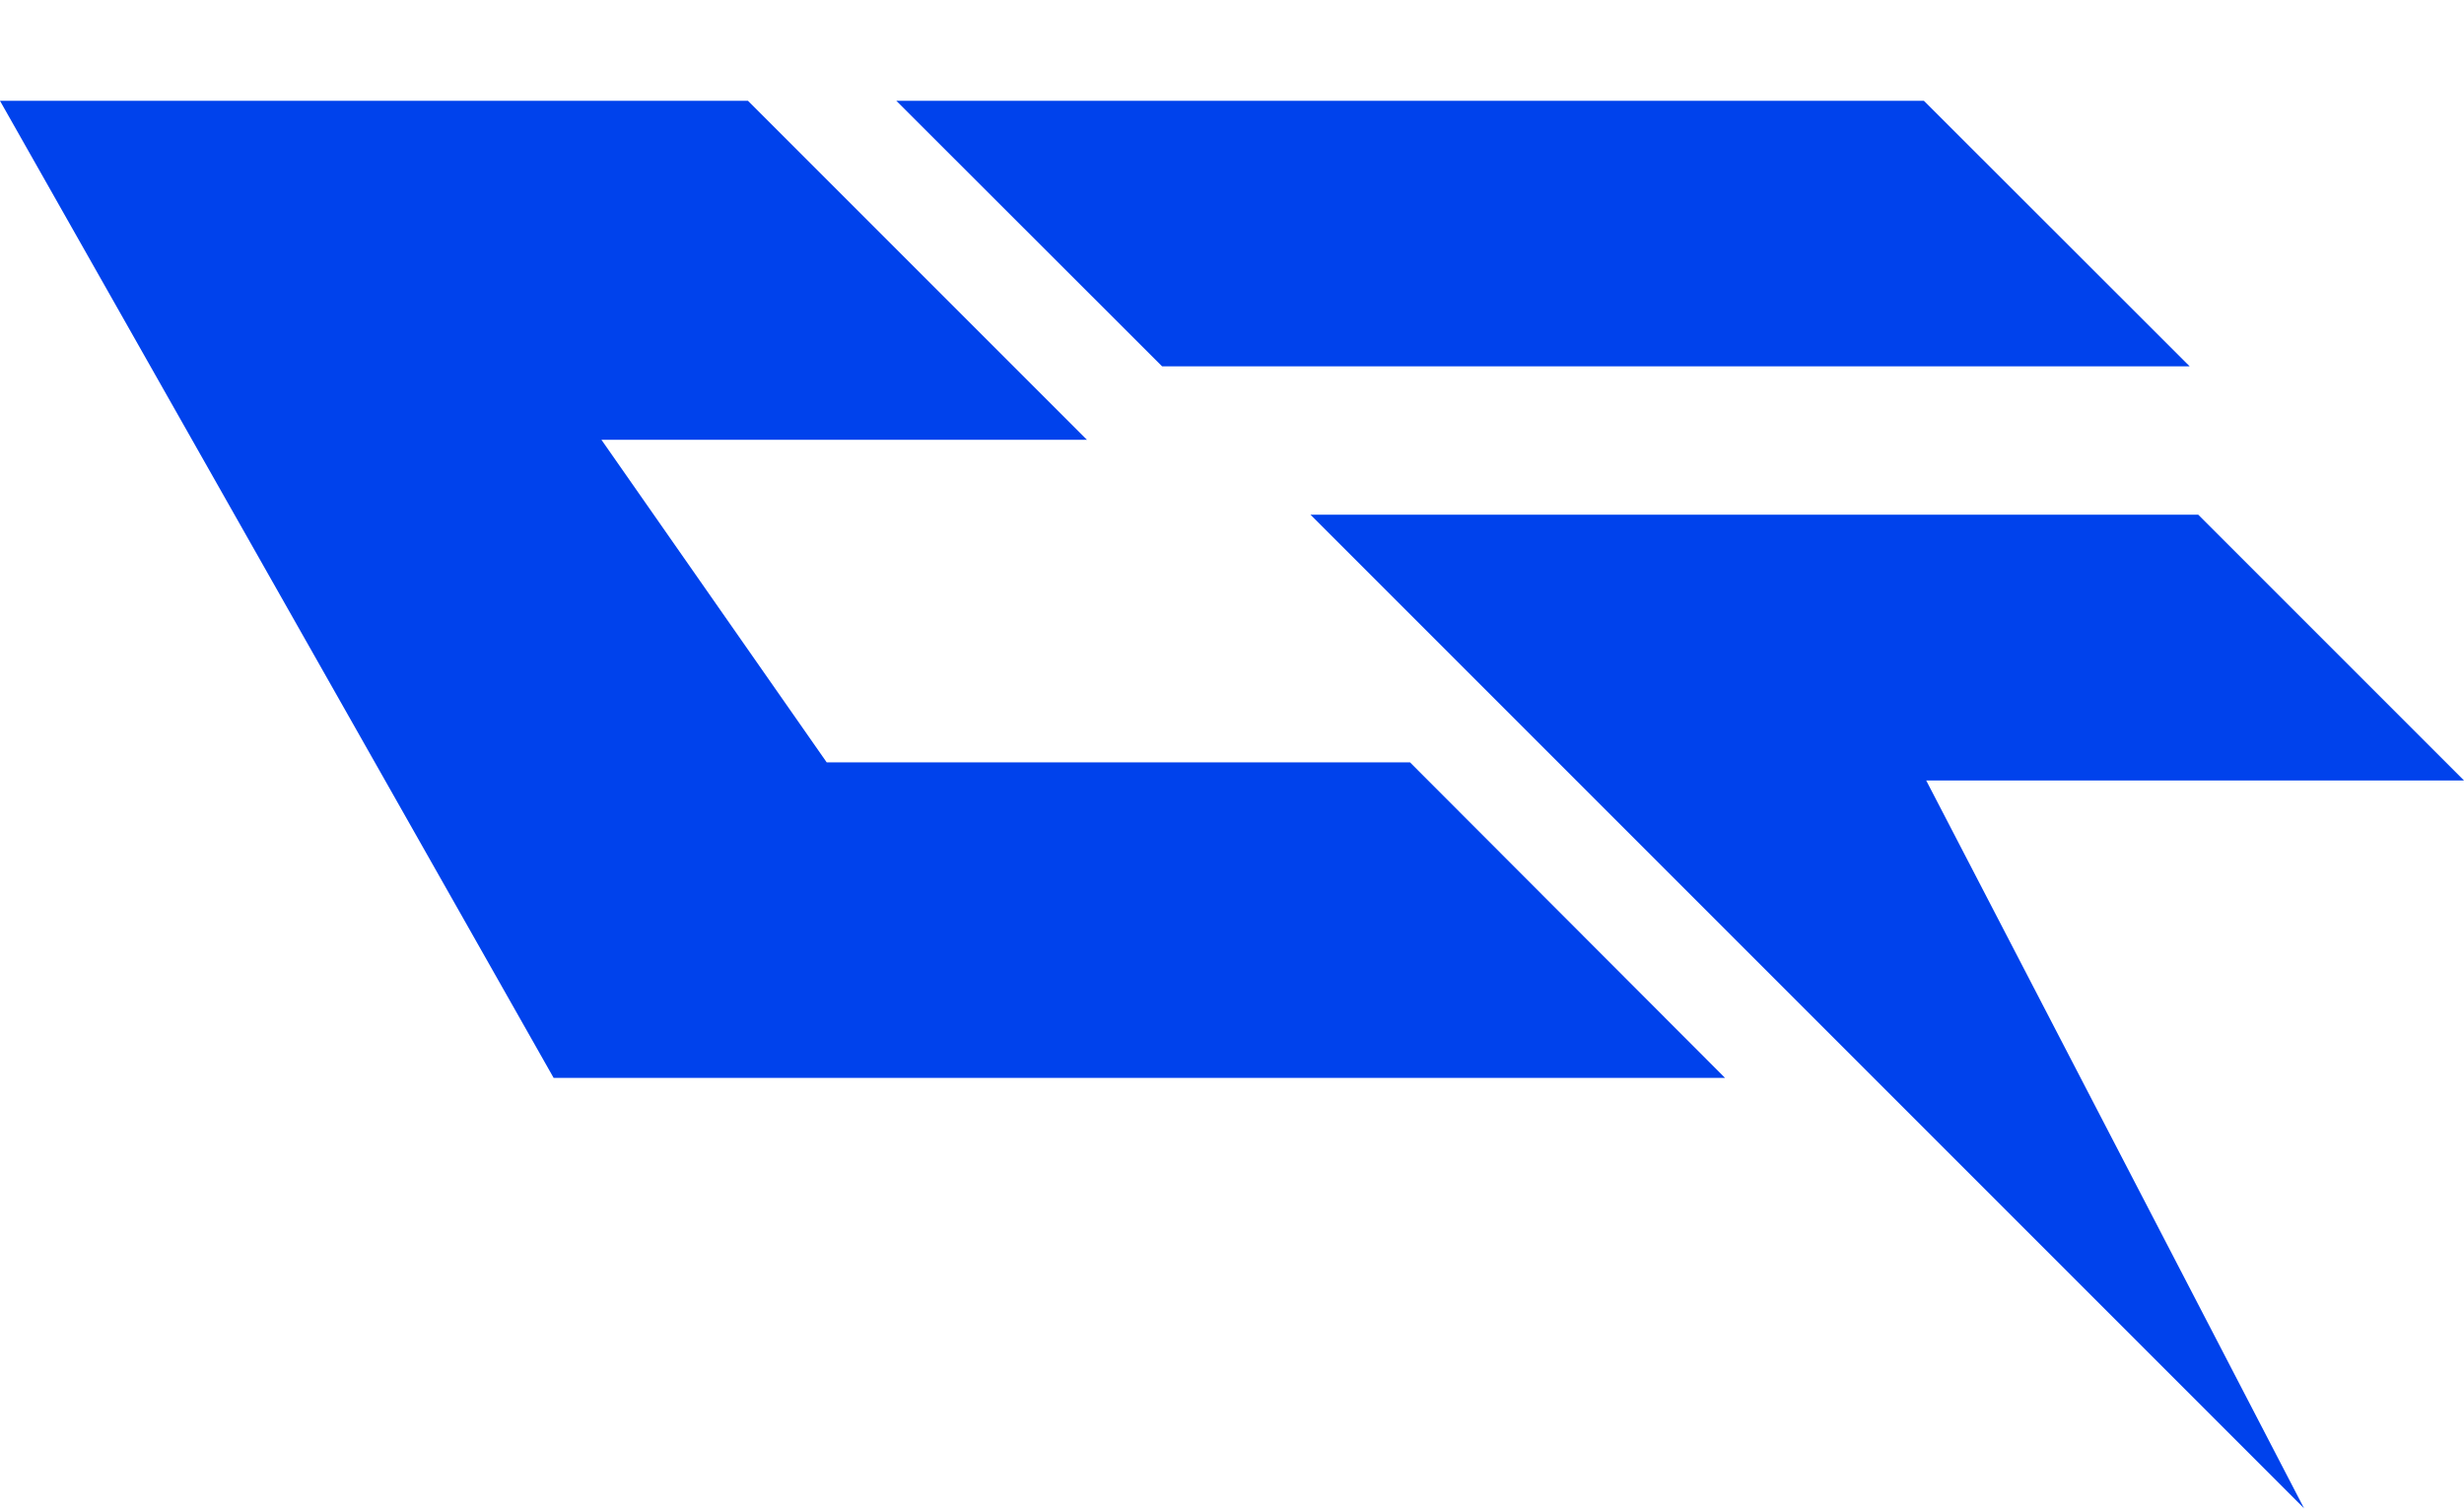 <?xml version="1.0" encoding="utf-8"?>
<!-- Generator: Adobe Illustrator 27.5.0, SVG Export Plug-In . SVG Version: 6.00 Build 0)  -->
<svg version="1.1" id="레이어_1" xmlns="http://www.w3.org/2000/svg" xmlns:xlink="http://www.w3.org/1999/xlink" x="0px"
	 y="0px" viewBox="0 0 98 60" style="enable-background:new 0 0 98 60;" xml:space="preserve">
<style type="text/css">
	.st0{fill:#0042EC;}
</style>
<g>
	<g>
		<polygon class="st0" points="56.08,30.32 68.61,42.87 22.02,42.87 0,4.01 15.54,4.01 29.75,4.01 43.23,17.49 23.92,17.49 
			32.88,30.32 		"/>
		<polygon class="st0" points="98,31.04 87.43,20.47 52.12,20.47 91.64,59.99 76.61,31.04 		"/>
		<polygon class="st0" points="87.09,14.57 76.52,4.01 70.97,4.01 35.65,4.01 46.22,14.57 		"/>
	</g>
</g>
</svg>
